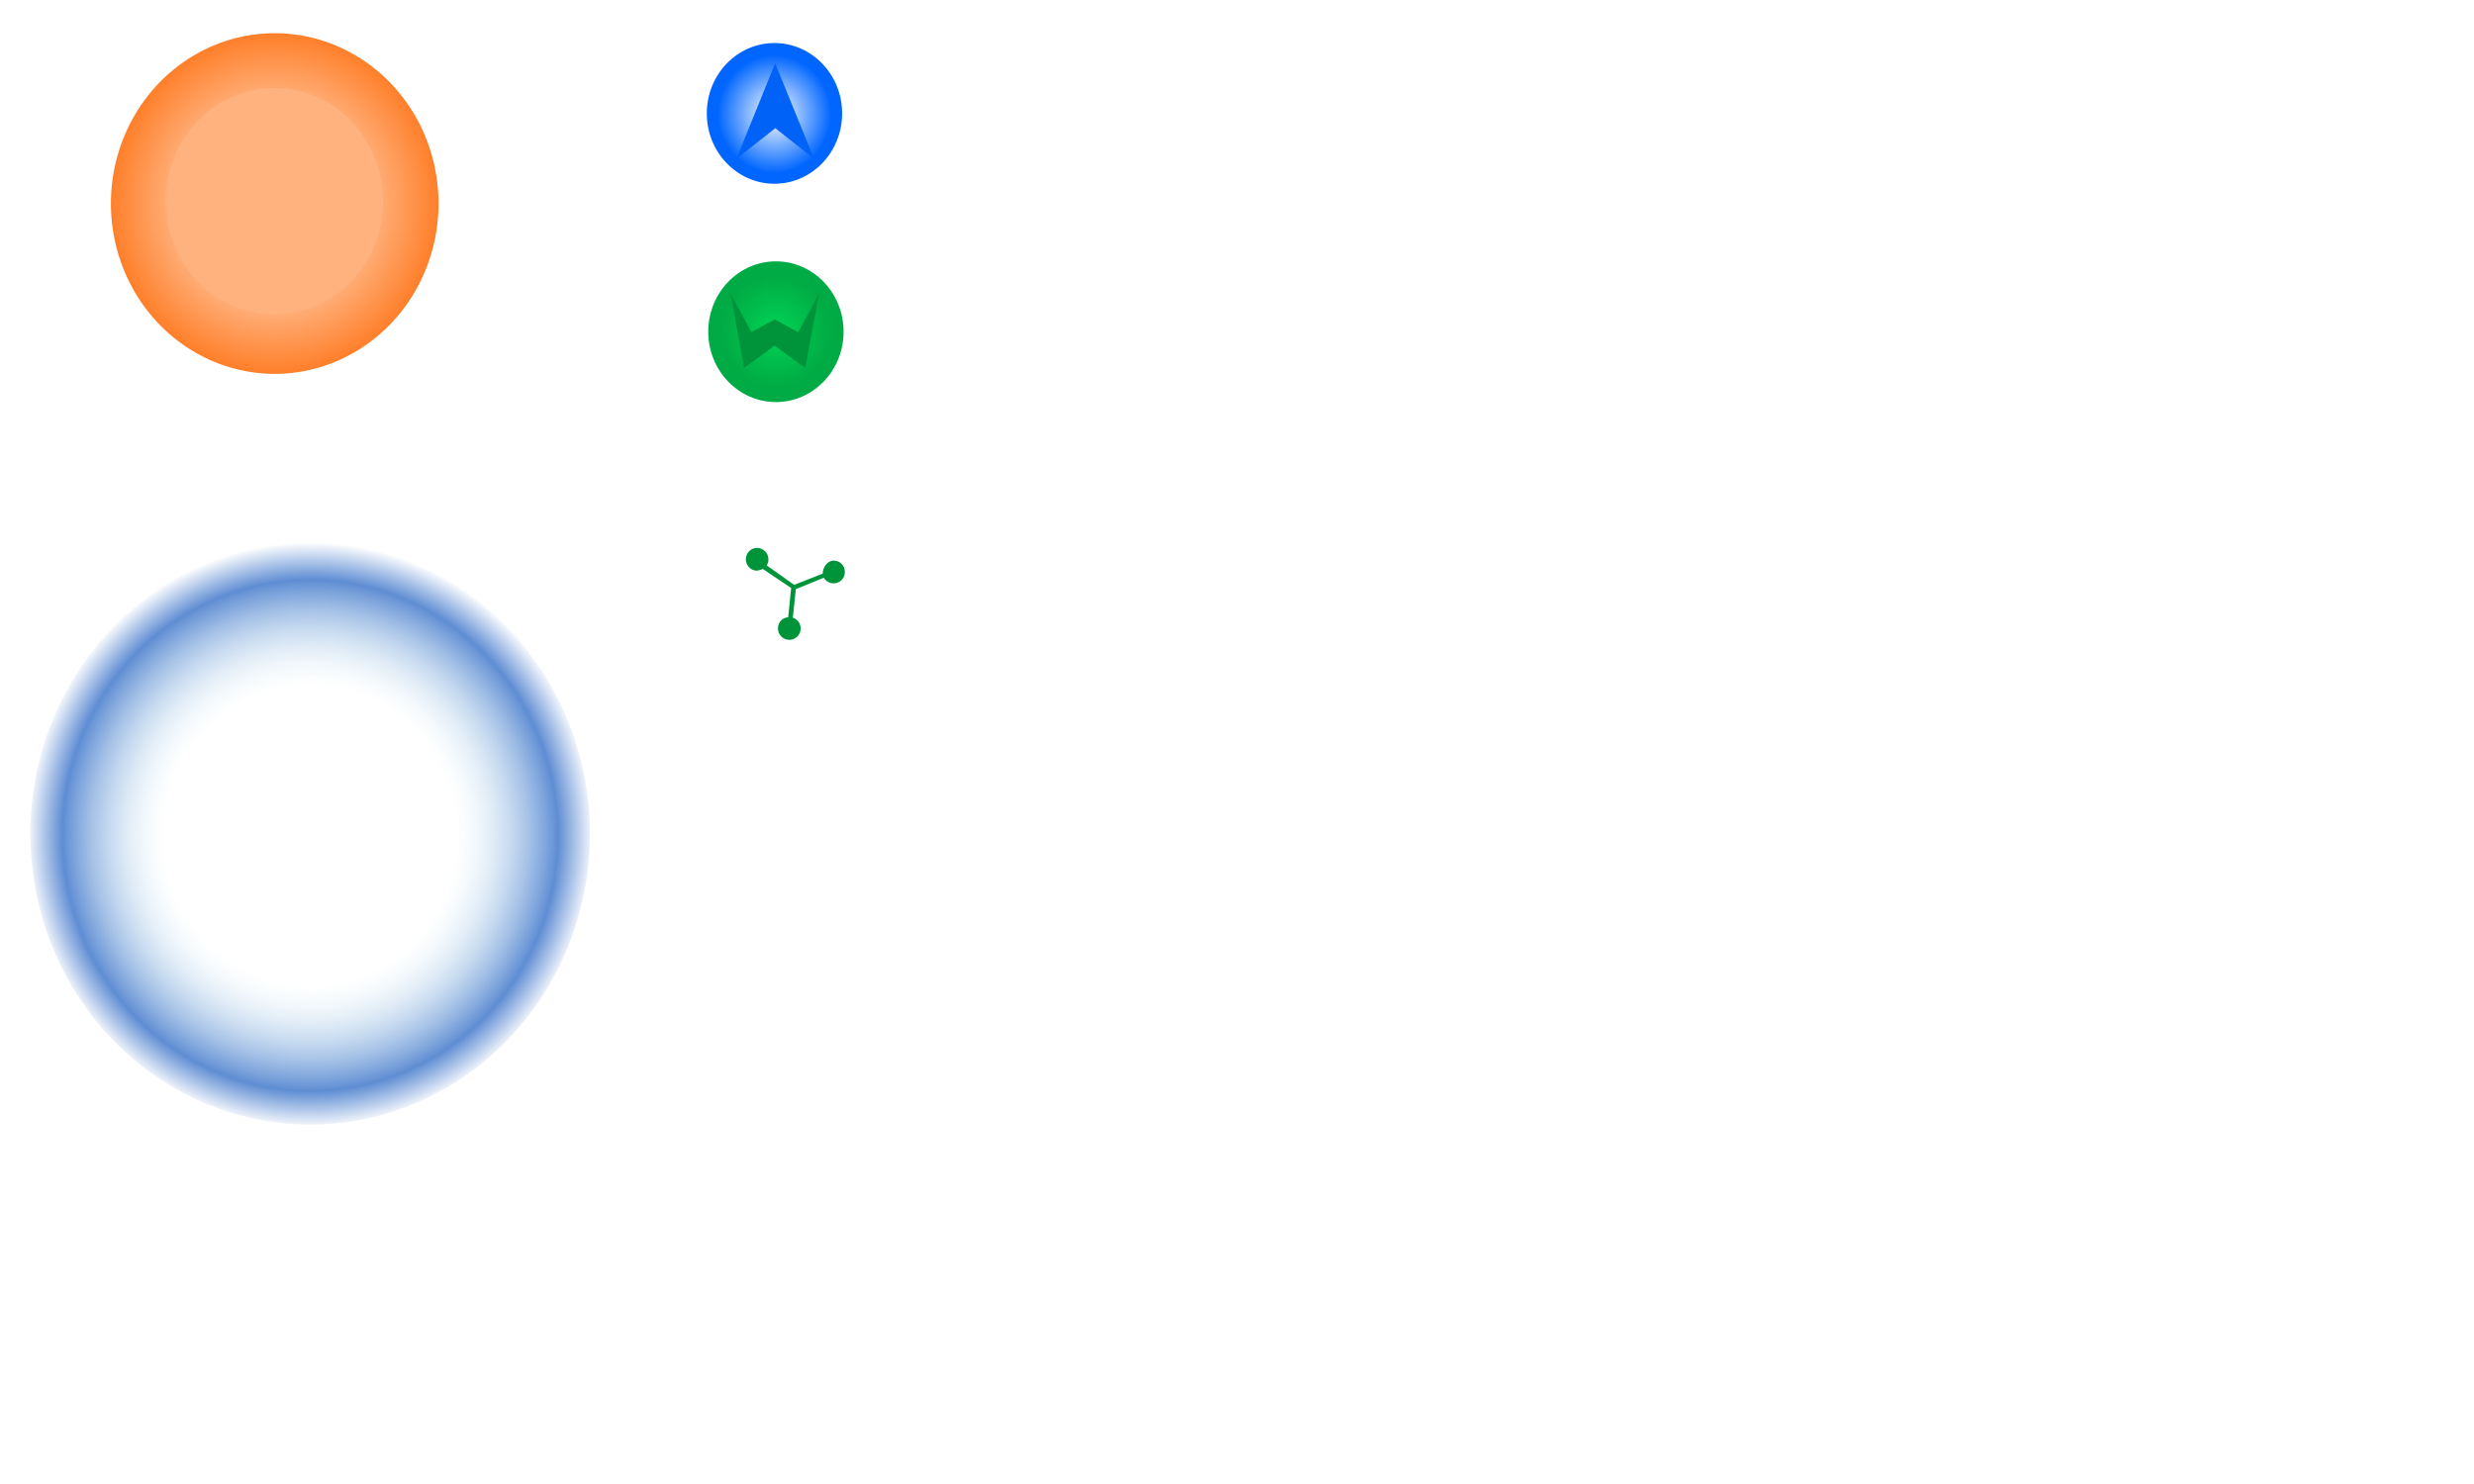 <?xml version="1.0" encoding="UTF-8" standalone="no"?>
<!-- Created with Inkscape (http://www.inkscape.org/) -->

<svg
 xmlns:dc="http://purl.org/dc/elements/1.1/"
 xmlns:cc="http://creativecommons.org/ns#"
 xmlns:rdf="http://www.w3.org/1999/02/22-rdf-syntax-ns#"
 xmlns:svg="http://www.w3.org/2000/svg"
 xmlns="http://www.w3.org/2000/svg"
 xmlns:xlink="http://www.w3.org/1999/xlink"
 xmlns:sodipodi="http://sodipodi.sourceforge.net/DTD/sodipodi-0.dtd"
 xmlns:inkscape="http://www.inkscape.org/namespaces/inkscape"
 width="800"
 height="480"
 id="svg3053"
 version="1.1"
 inkscape:version="0.48.1 r9760"
 sodipodi:docname="characters.svg">
<defs
 id="defs3055">
<linearGradient
 inkscape:collect="always"
 id="linearGradient3813">
<stop
 style="stop-color:#00d455;stop-opacity:1;"
 offset="0"
 id="stop3815" />
<stop
 style="stop-color:#00d455;stop-opacity:0"
 offset="1"
 id="stop3817" />
</linearGradient>
<linearGradient
 inkscape:collect="always"
 id="linearGradient3805">
<stop
 style="stop-color:#ffffff;stop-opacity:1"
 offset="0"
 id="stop3807" />
<stop
 style="stop-color:#ff7f2a;stop-opacity:1"
 offset="1"
 id="stop3809" />
</linearGradient>
<linearGradient
 inkscape:collect="always"
 id="linearGradient3792">
<stop
 style="stop-color:#ffffff;stop-opacity:1"
 offset="0"
 id="stop3794" />
<stop
 style="stop-color:#0066ff;stop-opacity:1"
 offset="1"
 id="stop3796" />
</linearGradient>
<linearGradient
 id="linearGradient3203">
<stop
 style="stop-color:#ffffff;stop-opacity:0"
 offset="0"
 id="stop3205" />
<stop
 id="stop3979"
 offset="0.51"
 style="stop-color:#d7eef4;stop-opacity:0" />
<stop
 id="stop3207"
 offset="0.872"
 style="stop-color:#5f8dd3;stop-opacity:1" />
<stop
 style="stop-color:#5f8dd3;stop-opacity:0"
 offset="1"
 id="stop3209" />
</linearGradient>
<radialGradient
 inkscape:collect="always"
 xlink:href="#linearGradient4737"
 id="radialGradient4729"
 gradientUnits="userSpaceOnUse"
 gradientTransform="matrix(1.016,-0.008,0.008,1.048,-5.186,-9.231)"
 cx="209.81"
 cy="228.977"
 fx="209.81"
 fy="228.977"
 r="13.212" />
<linearGradient
 id="linearGradient4737">
<stop
 id="stop4739"
 offset="0"
 style="stop-color:#5f8dd3;stop-opacity:0" />
<stop
 style="stop-color:#5f8dd3;stop-opacity:1"
 offset="0.631"
 id="stop4741" />
<stop
 id="stop4743"
 offset="1"
 style="stop-color:#5f8dd3;stop-opacity:0" />
</linearGradient>
<filter
 color-interpolation-filters="sRGB"
 inkscape:collect="always"
 id="filter4773">
<feGaussianBlur
 inkscape:collect="always"
 stdDeviation="0.135"
 id="feGaussianBlur4775" />
</filter>
<radialGradient
 inkscape:collect="always"
 xlink:href="#linearGradient3203"
 id="radialGradient3201"
 gradientUnits="userSpaceOnUse"
 gradientTransform="matrix(1.016,-0.008,0.008,1.048,-5.186,-9.231)"
 cx="209.81"
 cy="228.977"
 fx="209.81"
 fy="228.977"
 r="13.212" />
<radialGradient
 inkscape:collect="always"
 xlink:href="#linearGradient3792"
 id="radialGradient3798"
 cx="213.241"
 cy="40.358"
 fx="213.241"
 fy="40.358"
 r="9.534"
 gradientTransform="matrix(1.93,0,0,2.007,-161.109,-44.09)"
 gradientUnits="userSpaceOnUse" />
<radialGradient
 inkscape:collect="always"
 xlink:href="#linearGradient3805"
 id="radialGradient3811"
 cx="209.81"
 cy="228.977"
 fx="209.81"
 fy="228.977"
 r="13.212"
 gradientTransform="matrix(1,0,0,1.04,0,-9.159)"
 gradientUnits="userSpaceOnUse" />
<radialGradient
 inkscape:collect="always"
 xlink:href="#linearGradient3813"
 id="radialGradient3819"
 cx="164.674"
 cy="79.652"
 fx="164.674"
 fy="79.652"
 r="9.236"
 gradientTransform="matrix(1.93,0,0,2.007,-66.876,-52.725)"
 gradientUnits="userSpaceOnUse" />
</defs>
<sodipodi:namedview
 id="base"
 pagecolor="#ffffff"
 bordercolor="#666666"
 borderopacity="1.0"
 inkscape:pageopacity="0.0"
 inkscape:pageshadow="2"
 inkscape:zoom="1"
 inkscape:cx="265.647"
 inkscape:cy="299.963"
 inkscape:document-units="px"
 inkscape:current-layer="layer2"
 showgrid="false"
 inkscape:window-width="1440"
 inkscape:window-height="849"
 inkscape:window-x="0"
 inkscape:window-y="24"
 inkscape:window-maximized="1" />
<g
 inkscape:label="Layer 1"
 inkscape:groupmode="layer"
 id="layer1"
 transform="translate(0,-572.362)"
 style="display:none">
<rect
 style="fill:#000000;fill-opacity:1;fill-rule:nonzero;stroke:none"
 id="rect3061"
 width="800"
 height="480"
 x="0"
 y="572.362" />
</g>
<g
 inkscape:groupmode="layer"
 id="layer2"
 inkscape:label="items"
 style="display:inline">
<path
 transform="matrix(4.009,0,0,4.009,-752.294,-852.137)"
 d="M 223.022,228.977 A 13.212,13.741 0 1 1 196.598,228.977 13.212,13.741 0 1 1 223.022,228.977 z"
 sodipodi:ry="13.7407"
 sodipodi:rx="13.2122"
 sodipodi:cy="228.977"
 sodipodi:cx="209.81"
 id="path4731"
 style="fill:url(#radialGradient3811);fill-opacity:1;fill-rule:nonzero;stroke:none"
 sodipodi:type="arc"
 inkscape:export-filename="/home/acoppes/workspace/al1/assets/images/al1.png"
 inkscape:export-xdpi="90"
 inkscape:export-ydpi="90" />
<path
 transform="matrix(2.662,0,0,2.662,-469.776,-544.498)"
 sodipodi:type="arc"
 style="fill:#ffb17e;fill-opacity:1;fill-rule:nonzero;stroke:none"
 id="path4733"
 sodipodi:cx="209.81"
 sodipodi:cy="228.977"
 sodipodi:rx="13.2122"
 sodipodi:ry="13.7407"
 d="M 223.022,228.977 A 13.212,13.741 0 1 1 196.598,228.977 13.212,13.741 0 1 1 223.022,228.977 z"
 inkscape:export-filename="/home/acoppes/workspace/al1/assets/images/al1.png"
 inkscape:export-xdpi="90"
 inkscape:export-ydpi="90" />
<path
 style="fill:#0066ff;fill-opacity:1;fill-rule:nonzero;stroke:none"
 d="M 272.313,36.678 C 272.313,49.246 262.518,59.434 250.434,59.434 238.349,59.434 228.554,49.246 228.554,36.678 228.554,24.11 238.349,13.922 250.434,13.922 262.518,13.922 272.313,24.11 272.313,36.678 z"
 id="path3109"
 inkscape:connector-curvature="0" />
<path
 sodipodi:type="arc"
 style="fill:url(#radialGradient3201);fill-opacity:1;fill-rule:nonzero;stroke:none;filter:url(#filter4773)"
 id="path4727"
 sodipodi:cx="209.81"
 sodipodi:cy="228.977"
 sodipodi:rx="13.2122"
 sodipodi:ry="13.7407"
 d="M 223.022,228.977 A 13.212,13.741 0 1 1 196.598,228.977 13.212,13.741 0 1 1 223.022,228.977 z"
 transform="matrix(6.848,0,0,6.848,-1336.49,-1298.37)"
 inkscape:export-filename="/home/acoppes/workspace/al1/assets/images/shield.png"
 inkscape:export-xdpi="90"
 inkscape:export-ydpi="90" />
<path
 style="fill:#00aa44;fill-opacity:1;fill-rule:nonzero;stroke:none"
 d="M 272.784,107.293 C 272.784,119.861 262.989,130.049 250.903,130.049 238.82,130.049 229.025,119.861 229.025,107.293 229.025,94.724 238.82,84.536 250.903,84.536 262.989,84.536 272.784,94.724 272.784,107.293 z"
 id="path3010"
 inkscape:connector-curvature="0" />
<path
 style="fill:url(#radialGradient3819);fill-opacity:1;fill-rule:nonzero;stroke:none"
 d="M 268.776,107.164 C 268.776,117.403 260.795,125.704 250.95,125.704 241.103,125.704 233.124,117.403 233.124,107.164 233.124,96.925 241.103,88.624 250.95,88.624 260.795,88.624 268.776,96.925 268.776,107.164 z"
 id="path3012"
 inkscape:connector-curvature="0" />
<path
 inkscape:connector-curvature="0"
 id="path3790"
 d="M 268.853,36.919 C 268.853,47.489 260.613,56.057 250.452,56.057 240.288,56.057 232.051,47.489 232.051,36.919 232.051,26.35 240.288,17.782 250.452,17.782 260.613,17.782 268.853,26.35 268.853,36.919 z"
 style="fill:url(#radialGradient3798);fill-opacity:1;fill-rule:nonzero;stroke:none" />
<path
 style="fill:#0062f7;fill-opacity:1;fill-rule:nonzero;stroke:none"
 d="M 238.117,51.379 250.662,41.488 250.662,41.428 263.207,51.319 250.66,20.469 z"
 id="path3800"
 inkscape:connector-curvature="0"
 sodipodi:nodetypes="cccccc" />
<path
 sodipodi:nodetypes="ccccccccc"
 inkscape:connector-curvature="0"
 id="path3826"
 d="M 236.204,94.888 240.607,119.013 250.498,111.806 260.39,119.074 264.854,94.948 258.099,107.493 250.529,103.302 242.959,107.433 z"
 style="fill:#00943a;fill-opacity:1;fill-rule:nonzero;stroke:none" />
<path
 style="fill:#00943a;fill-opacity:1;fill-rule:nonzero;stroke:none"
 d="M 244.799,177.223 C 242.772,177.223 241.178,178.877 241.178,180.902 241.178,182.929 242.772,184.581 244.799,184.581 245.216,184.581 246.295,184.168 246.667,184.038 L 255.835,190.191 254.87,199.66 C 252.932,199.756 251.554,201.316 251.554,203.279 251.554,205.303 253.206,206.957 255.233,206.957 257.257,206.957 258.911,205.303 258.911,203.279 258.911,201.652 257.844,200.26 256.379,199.78 L 257.344,190.552 266.39,186.873 C 267.027,187.956 268.239,188.682 269.586,188.682 271.613,188.682 273.205,187.03 273.205,185.003 273.205,182.979 271.613,181.325 269.586,181.325 267.562,181.325 266.027,183.521 266.027,185.546 L 256.8,189.164 247.933,182.892 C 248.302,182.321 248.477,181.632 248.477,180.902 248.477,178.877 246.823,177.223 244.799,177.223 z"
 id="path3828"
 inkscape:connector-curvature="0"
 sodipodi:nodetypes="ssscccssscccssscccss" />
</g>
</svg>

